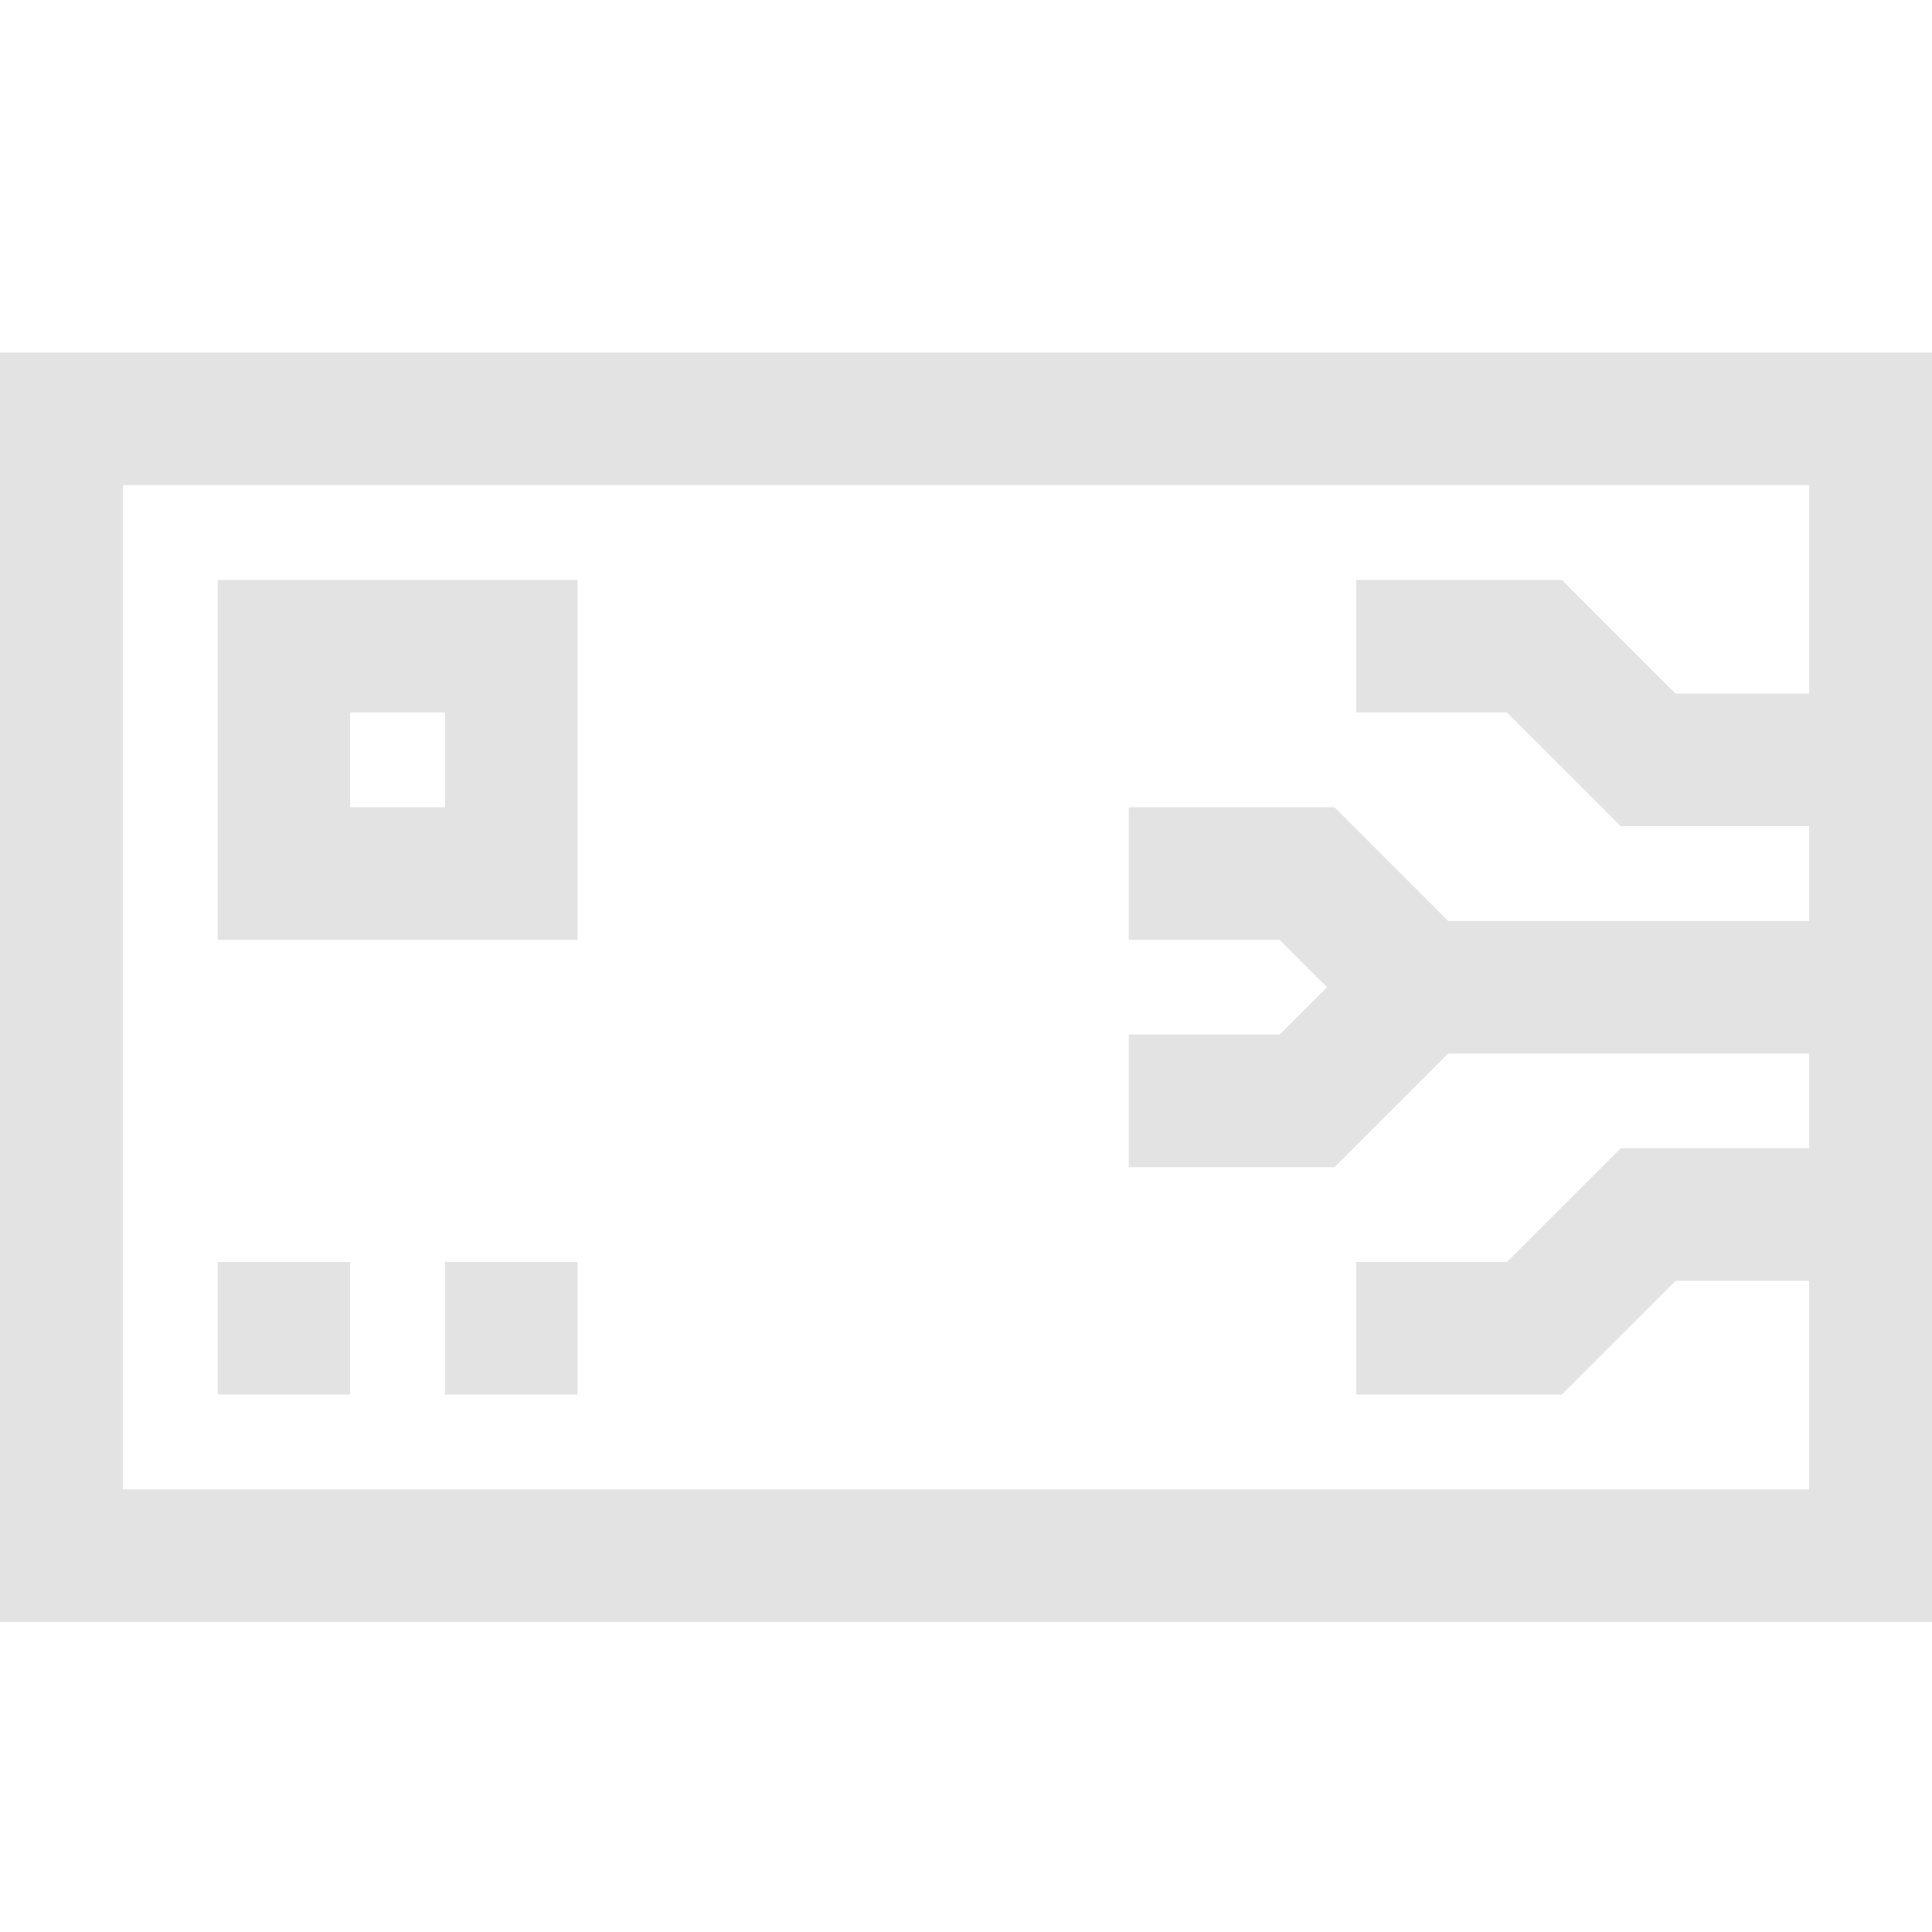 <svg width="20" height="20" viewBox="0 0 20 20" fill="none" xmlns="http://www.w3.org/2000/svg">
<g clip-path="url(#clip0_2087_8451)">
<path d="M20 16.689H0V3.75H20V16.689ZM1.172 15.518H18.828V13.159H17.304L16.127 14.336H14.139V13.164H15.642L16.818 11.987H18.828V10.806H14.95L13.773 11.982H11.785V10.81H13.288L13.879 10.22L13.288 9.629H11.785V8.457H13.773L14.95 9.634H18.828V8.452H16.818L15.642 7.275H14.139V6.104H16.127L17.304 7.28H18.828V4.922H1.172V15.518ZM3.525 14.336H2.354V13.164H3.525V14.336ZM5.879 14.336H4.707V13.164H5.879V14.336ZM5.879 9.629H2.354V6.104H5.879V9.629ZM3.525 8.457H4.707V7.275H3.525V8.457Z" fill="#E3E3E3"/>
<path d="M20 16.689V16.79H20.1V16.689H20ZM0 16.689H-0.1V16.79H0V16.689ZM0 3.75V3.65H-0.1V3.75H0ZM20 3.75H20.1V3.65H20V3.75ZM1.172 15.518H1.072V15.618H1.172V15.518ZM18.828 15.518V15.618H18.928V15.518H18.828ZM18.828 13.159H18.928V13.059H18.828V13.159ZM17.304 13.159V13.059H17.262L17.233 13.088L17.304 13.159ZM16.127 14.336V14.436H16.168L16.198 14.407L16.127 14.336ZM14.139 14.336H14.039V14.436H14.139V14.336ZM14.139 13.164V13.064H14.039V13.164H14.139ZM15.642 13.164V13.264H15.683L15.712 13.235L15.642 13.164ZM16.818 11.987V11.887H16.777L16.748 11.917L16.818 11.987ZM18.828 11.987V12.087H18.928V11.987H18.828ZM18.828 10.806H18.928V10.706H18.828V10.806ZM14.95 10.806V10.706H14.909L14.88 10.735L14.95 10.806ZM13.773 11.982V12.082H13.815L13.844 12.053L13.773 11.982ZM11.785 11.982H11.685V12.082H11.785V11.982ZM11.785 10.81V10.71H11.685V10.81H11.785ZM13.288 10.81V10.911H13.329L13.359 10.881L13.288 10.81ZM13.879 10.22L13.95 10.29L14.02 10.22L13.95 10.149L13.879 10.22ZM13.288 9.629L13.359 9.558L13.329 9.529H13.288V9.629ZM11.785 9.629H11.685V9.729H11.785V9.629ZM11.785 8.457V8.357H11.685V8.457H11.785ZM13.773 8.457L13.844 8.386L13.815 8.357H13.773V8.457ZM14.95 9.634L14.88 9.704L14.909 9.734H14.95V9.634ZM18.828 9.634V9.734H18.928V9.634H18.828ZM18.828 8.452H18.928V8.352H18.828V8.452ZM16.818 8.452L16.748 8.523L16.777 8.552H16.818V8.452ZM15.642 7.275L15.712 7.205L15.683 7.175H15.642V7.275ZM14.139 7.275H14.039V7.375H14.139V7.275ZM14.139 6.104V6.004H14.039V6.104H14.139ZM16.127 6.104L16.198 6.033L16.168 6.004H16.127V6.104ZM17.304 7.28L17.233 7.351L17.262 7.38H17.304V7.28ZM18.828 7.28V7.38H18.928V7.28H18.828ZM18.828 4.922H18.928V4.822H18.828V4.922ZM1.172 4.922V4.822H1.072V4.922H1.172ZM3.525 14.336V14.436H3.625V14.336H3.525ZM2.354 14.336H2.254V14.436H2.354V14.336ZM2.354 13.164V13.064H2.254V13.164H2.354ZM3.525 13.164H3.625V13.064H3.525V13.164ZM5.879 14.336V14.436H5.979V14.336H5.879ZM4.707 14.336H4.607V14.436H4.707V14.336ZM4.707 13.164V13.064H4.607V13.164H4.707ZM5.879 13.164H5.979V13.064H5.879V13.164ZM5.879 9.629V9.729H5.979V9.629H5.879ZM2.354 9.629H2.254V9.729H2.354V9.629ZM2.354 6.104V6.004H2.254V6.104H2.354ZM5.879 6.104H5.979V6.004H5.879V6.104ZM3.525 8.457H3.425V8.557H3.525V8.457ZM4.707 8.457V8.557H4.807V8.457H4.707ZM4.707 7.275H4.807V7.175H4.707V7.275ZM3.525 7.275V7.175H3.425V7.275H3.525ZM20 16.689V16.59H0V16.689V16.79H20V16.689ZM0 16.689H0.1V3.75H0H-0.1V16.689H0ZM0 3.75V3.85H20V3.75V3.65H0V3.75ZM20 3.75H19.9V16.689H20H20.1V3.75H20ZM1.172 15.518V15.618H18.828V15.518V15.418H1.172V15.518ZM18.828 15.518H18.928V13.159H18.828H18.728V15.518H18.828ZM18.828 13.159V13.059H17.304V13.159V13.259H18.828V13.159ZM17.304 13.159L17.233 13.088L16.056 14.265L16.127 14.336L16.198 14.407L17.374 13.23L17.304 13.159ZM16.127 14.336V14.236H14.139V14.336V14.436H16.127V14.336ZM14.139 14.336H14.239V13.164H14.139H14.039V14.336H14.139ZM14.139 13.164V13.264H15.642V13.164V13.064H14.139V13.164ZM15.642 13.164L15.712 13.235L16.889 12.058L16.818 11.987L16.748 11.917L15.571 13.093L15.642 13.164ZM16.818 11.987V12.087H18.828V11.987V11.887H16.818V11.987ZM18.828 11.987H18.928V10.806H18.828H18.728V11.987H18.828ZM18.828 10.806V10.706H14.95V10.806V10.906H18.828V10.806ZM14.95 10.806L14.88 10.735L13.703 11.912L13.773 11.982L13.844 12.053L15.021 10.876L14.95 10.806ZM13.773 11.982V11.882H11.785V11.982V12.082H13.773V11.982ZM11.785 11.982H11.885V10.81H11.785H11.685V11.982H11.785ZM11.785 10.81V10.911H13.288V10.81V10.71H11.785V10.81ZM13.288 10.81L13.359 10.881L13.95 10.29L13.879 10.22L13.808 10.149L13.217 10.74L13.288 10.81ZM13.879 10.22L13.95 10.149L13.359 9.558L13.288 9.629L13.217 9.7L13.808 10.29L13.879 10.22ZM13.288 9.629V9.529H11.785V9.629V9.729H13.288V9.629ZM11.785 9.629H11.885V8.457H11.785H11.685V9.629H11.785ZM11.785 8.457V8.557H13.773V8.457V8.357H11.785V8.457ZM13.773 8.457L13.703 8.528L14.88 9.704L14.95 9.634L15.021 9.563L13.844 8.386L13.773 8.457ZM14.95 9.634V9.734H18.828V9.634V9.534H14.95V9.634ZM18.828 9.634H18.928V8.452H18.828H18.728V9.634H18.828ZM18.828 8.452V8.352H16.818V8.452V8.552H18.828V8.452ZM16.818 8.452L16.889 8.381L15.712 7.205L15.642 7.275L15.571 7.346L16.748 8.523L16.818 8.452ZM15.642 7.275V7.175H14.139V7.275V7.375H15.642V7.275ZM14.139 7.275H14.239V6.104H14.139H14.039V7.275H14.139ZM14.139 6.104V6.204H16.127V6.104V6.004H14.139V6.104ZM16.127 6.104L16.056 6.174L17.233 7.351L17.304 7.28L17.374 7.21L16.198 6.033L16.127 6.104ZM17.304 7.28V7.38H18.828V7.28V7.18H17.304V7.28ZM18.828 7.28H18.928V4.922H18.828H18.728V7.28H18.828ZM18.828 4.922V4.822H1.172V4.922V5.022H18.828V4.922ZM1.172 4.922H1.072V15.518H1.172H1.272V4.922H1.172ZM3.525 14.336V14.236H2.354V14.336V14.436H3.525V14.336ZM2.354 14.336H2.454V13.164H2.354H2.254V14.336H2.354ZM2.354 13.164V13.264H3.525V13.164V13.064H2.354V13.164ZM3.525 13.164H3.425V14.336H3.525H3.625V13.164H3.525ZM5.879 14.336V14.236H4.707V14.336V14.436H5.879V14.336ZM4.707 14.336H4.807V13.164H4.707H4.607V14.336H4.707ZM4.707 13.164V13.264H5.879V13.164V13.064H4.707V13.164ZM5.879 13.164H5.779V14.336H5.879H5.979V13.164H5.879ZM5.879 9.629V9.529H2.354V9.629V9.729H5.879V9.629ZM2.354 9.629H2.454V6.104H2.354H2.254V9.629H2.354ZM2.354 6.104V6.204H5.879V6.104V6.004H2.354V6.104ZM5.879 6.104H5.779V9.629H5.879H5.979V6.104H5.879ZM3.525 8.457V8.557H4.707V8.457V8.357H3.525V8.457ZM4.707 8.457H4.807V7.275H4.707H4.607V8.457H4.707ZM4.707 7.275V7.175H3.525V7.275V7.375H4.707V7.275ZM3.525 7.275H3.425V8.457H3.525H3.625V7.275H3.525Z" fill="#E3E3E3"/>
</g>
<defs>
<clipPath id="clip0_2087_8451">
<rect width="20" height="20" fill="white"/>
</clipPath>
</defs>
</svg>
